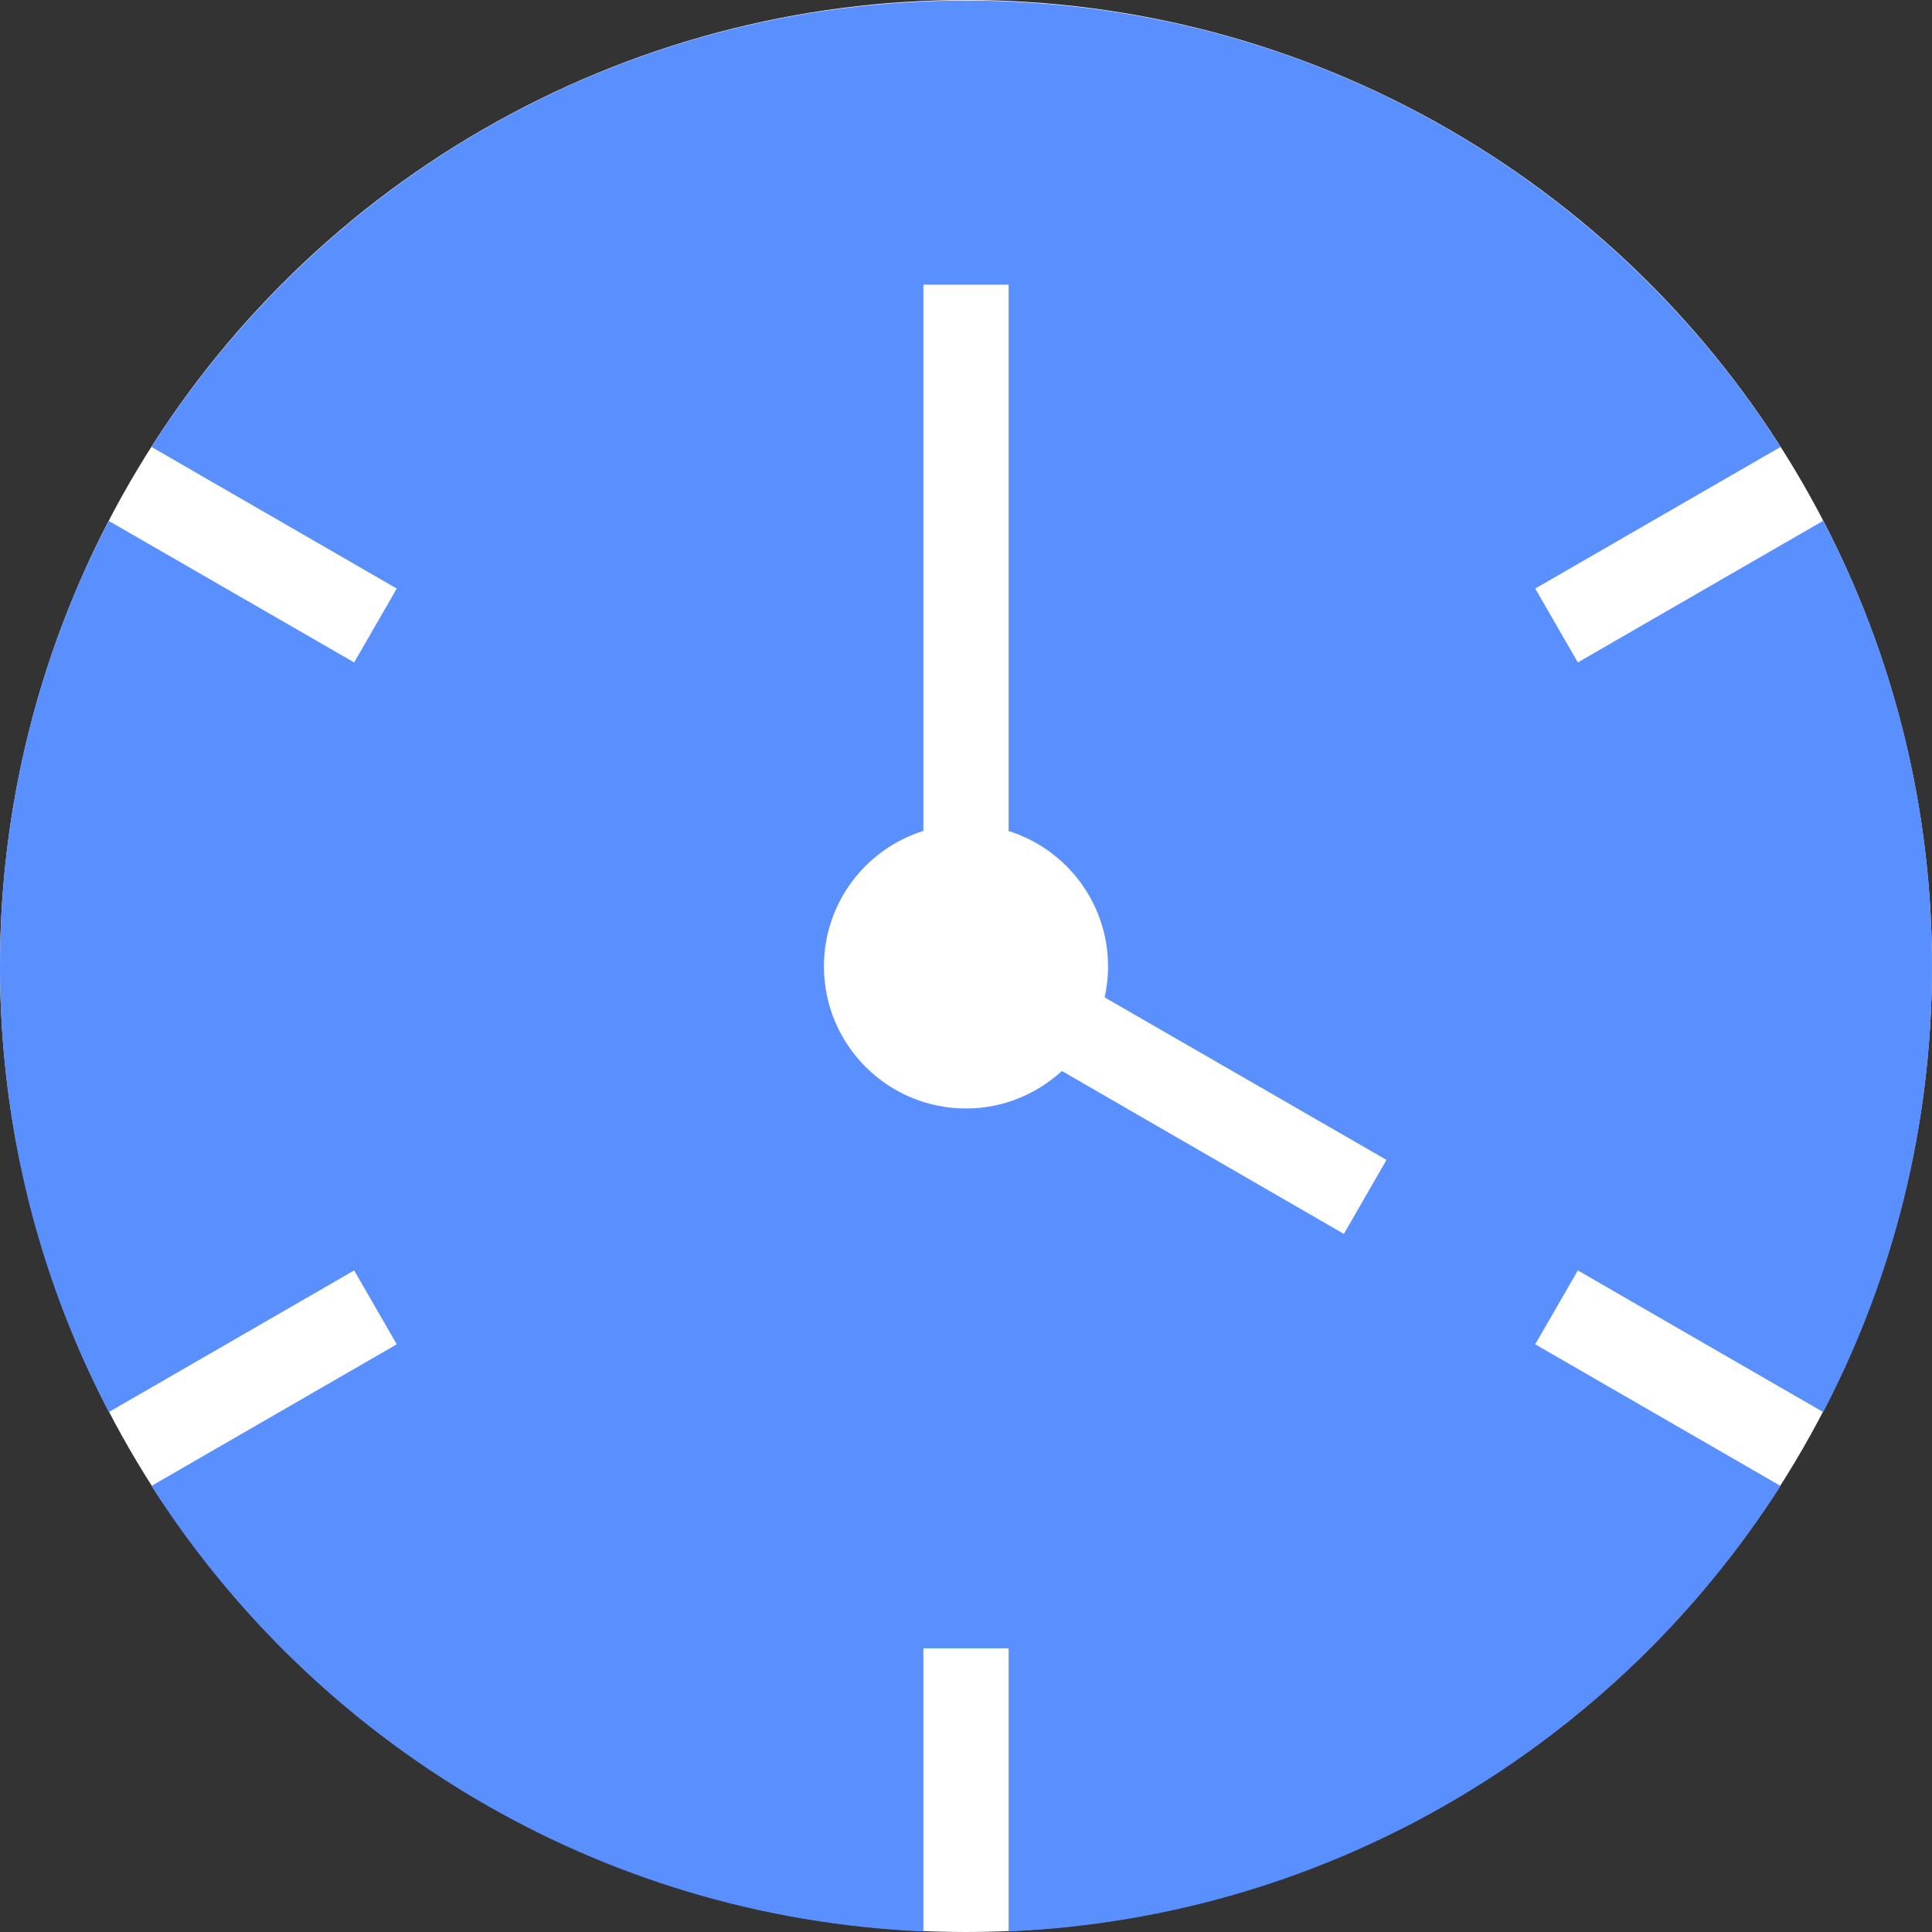 <?xml version="1.0" encoding="utf-8"?>
<!-- Generator: Adobe Illustrator 26.1.0, SVG Export Plug-In . SVG Version: 6.00 Build 0)  -->
<svg version="1.1" id="Layer_1" xmlns="http://www.w3.org/2000/svg" xmlns:xlink="http://www.w3.org/1999/xlink" x="0px" y="0px"
	 viewBox="0 0 136 136" style="enable-background:new 0 0 136 136;" xml:space="preserve">
<rect x="0" y="0" width="136" height="136" fill="#333333" stroke="none"/>
<style type="text/css">
	.st0{fill:#FFFFFF;}
	.st1{fill:#5A8FFF;}
</style>
<circle class="st0" cx="68" cy="68" r="68"/>
<path class="st1" d="M128.34,99.4c4.9-9.38,7.66-20.05,7.66-31.37s-2.76-21.99-7.66-31.37l-17.27,9.97l-3-5.2l17.27-9.97
	C113.26,12.56,92.1,0.04,68,0.04S22.74,12.56,10.66,31.46l17.27,9.97l-3,5.2L7.66,36.67C2.76,46.05,0,56.71,0,68.04
	S2.76,90.02,7.66,99.4l17.27-9.97l3,5.2l-17.27,9.97c11.58,18.11,31.49,30.37,54.34,31.36v-19.93h6v19.93
	c22.85-0.99,42.76-13.25,54.34-31.36l-17.27-9.97l3-5.2L128.34,99.4z M94.6,86.86L74.75,75.39c-1.78,1.63-4.14,2.64-6.75,2.64
	c-5.52,0-10-4.48-10-10c0-4.48,2.94-8.27,7-9.54V20.04h6v38.46c4.06,1.27,7,5.06,7,9.54c0,0.75-0.09,1.47-0.24,2.17L97.6,81.65
	L94.6,86.86z"/>
</svg>
